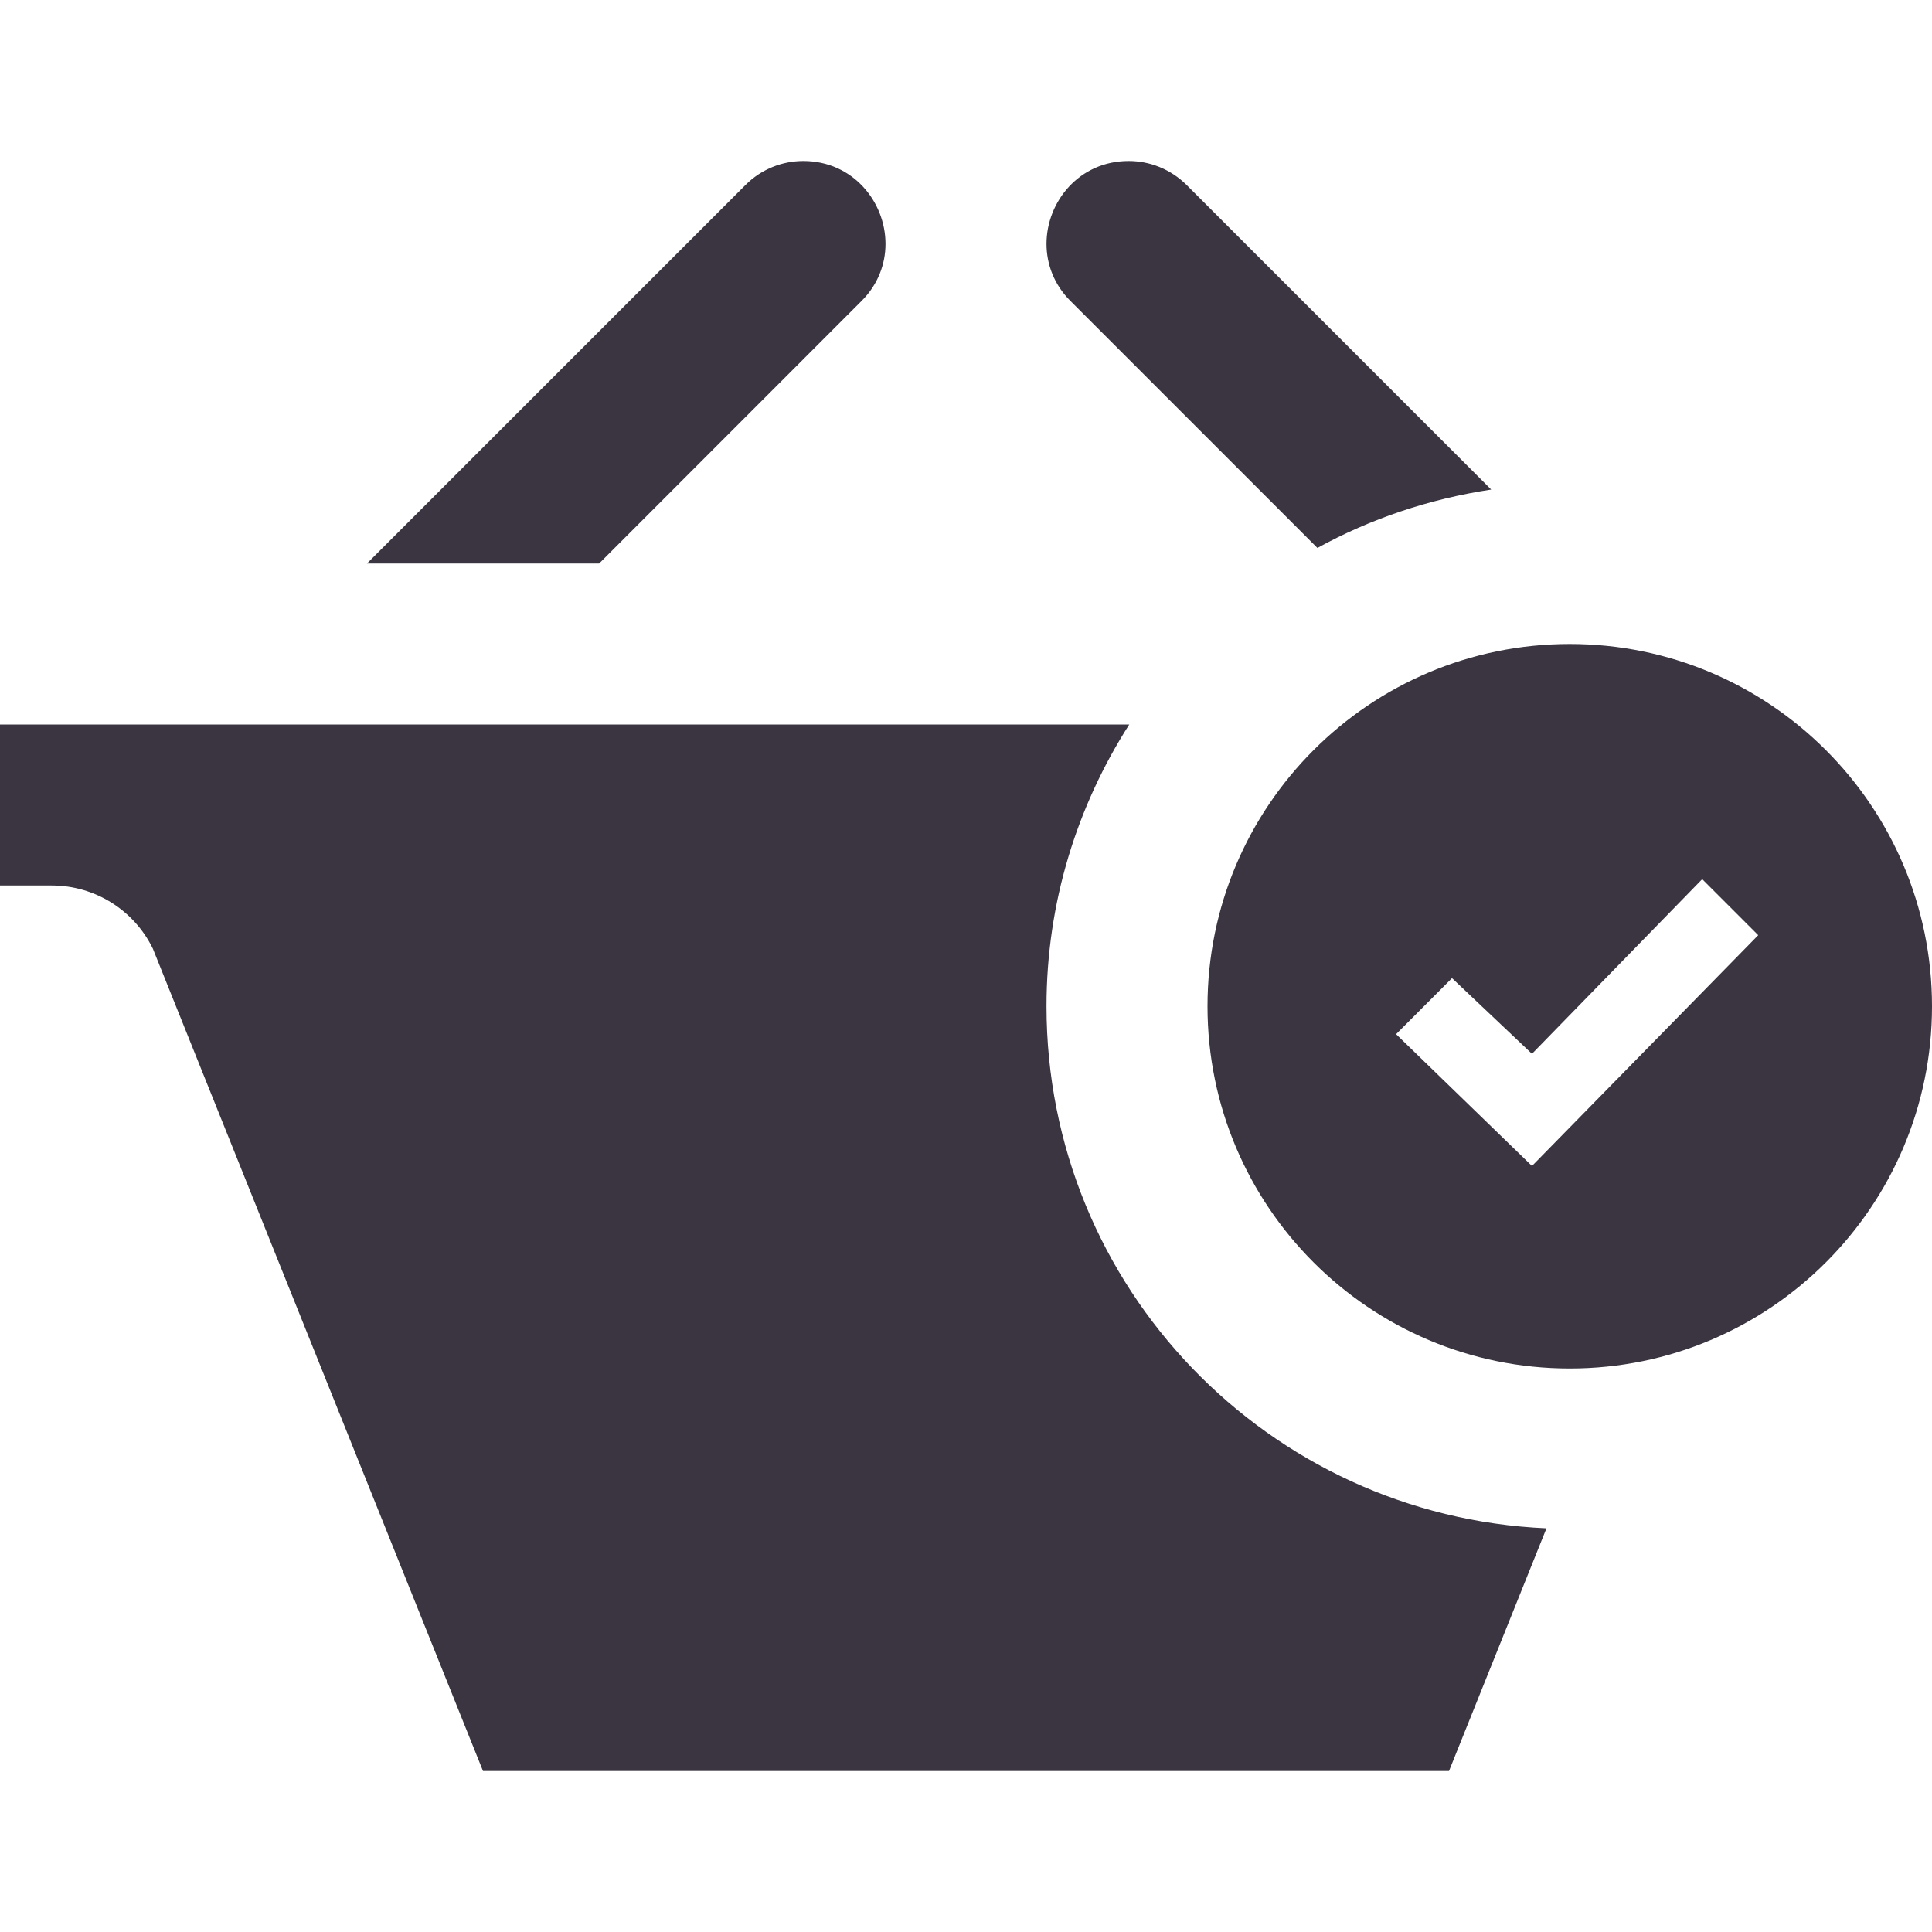 <svg width="18" height="18" viewBox="0 0 18 18" fill="none" xmlns="http://www.w3.org/2000/svg">
<path d="M9.974 2.805C9.819 2.651 9.75 2.459 9.75 2.272C9.75 1.879 10.055 1.5 10.515 1.5C10.711 1.5 10.906 1.575 11.056 1.724L13.893 4.561C13.315 4.649 12.768 4.833 12.274 5.105L9.974 2.805ZM9.75 9.375C9.75 8.408 10.036 7.508 10.521 6.75H0V8.25H0.482C0.883 8.25 1.248 8.478 1.424 8.838L4.5 16.5H13.5L14.408 14.239C11.817 14.125 9.75 11.994 9.75 9.375ZM8.026 2.805C8.181 2.651 8.25 2.459 8.25 2.272C8.25 1.879 7.945 1.5 7.485 1.5C7.289 1.5 7.093 1.575 6.945 1.724L3.419 5.25H5.582L8.026 2.805ZM14.625 6C12.761 6 11.25 7.511 11.25 9.375C11.25 11.239 12.761 12.75 14.625 12.75C16.488 12.75 18 11.239 18 9.375C18 7.511 16.488 6 14.625 6ZM14.273 10.863L13.007 9.635L13.528 9.113L14.273 9.818L15.859 8.191L16.381 8.713L14.273 10.863Z" fill="#3A3541"/>
</svg>
